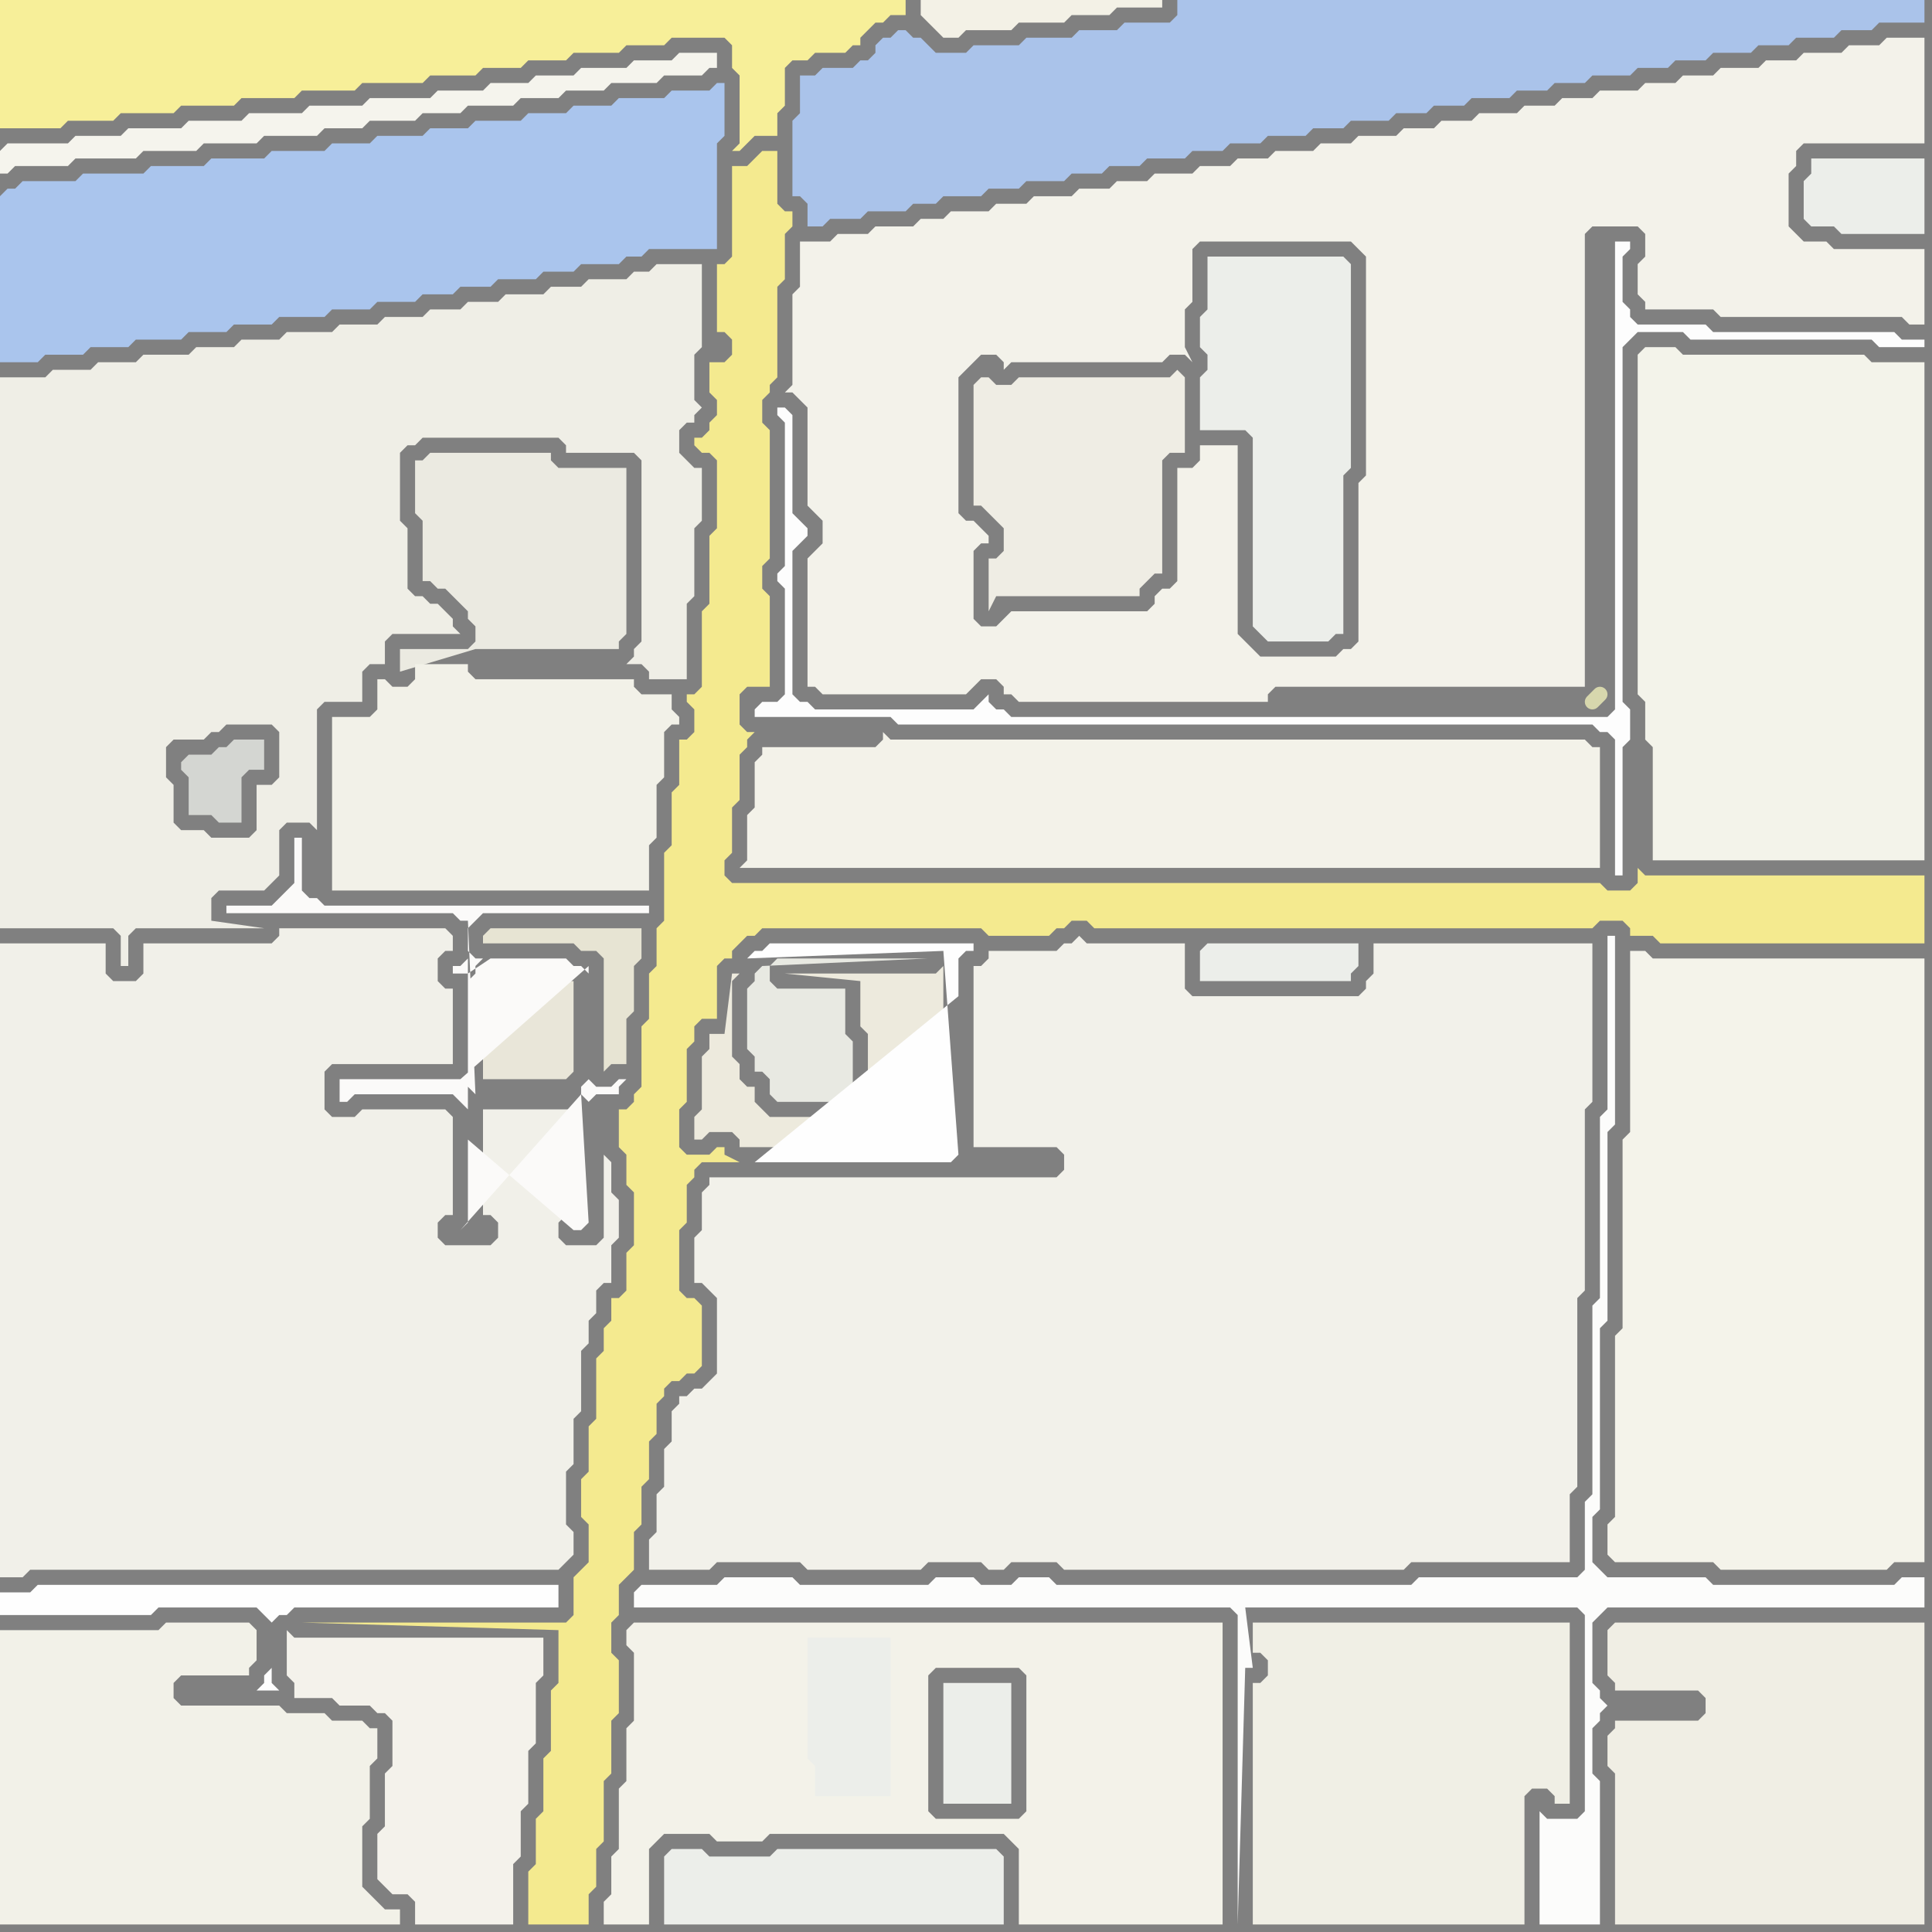 <svg width="256" height="256" xmlns="http://www.w3.org/2000/svg"><rect width="100%" height="100%" fill="#808080" stroke="none"/><script> 
var tempColor;
function hoverPath(evt){
obj = evt.target;
tempColor = obj.getAttribute("fill");
obj.setAttribute("fill","red");
//alert(tempColor);
//obj.setAttribute("stroke","red");}
function recoverPath(evt){
obj = evt.target;
obj.setAttribute("fill", tempColor);
//obj.setAttribute("stroke", tempColor);
}</script><path onmouseover="hoverPath(evt)" onmouseout="recoverPath(evt)" fill="rgb(170,197,237)" d="M  0,26l 0,22 5,0 1,-1 5,0 1,-1 5,0 1,-1 6,0 1,-1 5,0 1,-1 5,0 1,-1 6,0 1,-1 5,0 1,-1 5,0 1,-1 4,0 1,-1 4,0 1,-1 5,0 1,-1 4,0 1,-1 5,0 1,-1 2,0 1,-1 9,0 0,-14 1,-1 0,-7 -1,0 -1,1 -5,0 -1,1 -6,0 -1,1 -5,0 -1,1 -5,0 -1,1 -6,0 -1,1 -5,0 -1,1 -6,0 -1,1 -5,0 -1,1 -7,0 -1,1 -7,0 -1,1 -7,0 -1,1 -8,0 -1,1 -7,0 -1,1 -1,0 -1,1Z"/>
<path onmouseover="hoverPath(evt)" onmouseout="recoverPath(evt)" fill="rgb(247,239,153)" d="M  0,10l 0,7 8,0 1,-1 6,0 1,-1 7,0 1,-1 7,0 1,-1 7,0 1,-1 7,0 1,-1 8,0 1,-1 6,0 1,-1 5,0 1,-1 5,0 1,-1 6,0 1,-1 5,0 1,-1 7,0 1,1 0,3 1,1 0,9 -1,1 1,0 1,-1 1,-1 3,0 0,-3 1,-1 0,-5 1,-1 2,0 1,-1 4,0 1,-1 1,0 0,-1 1,-1 1,-1 1,0 1,-1 2,0 0,-2 -120,0Z"/>
<path onmouseover="hoverPath(evt)" onmouseout="recoverPath(evt)" fill="rgb(245,244,237)" d="M  0,20l 0,3 1,0 1,-1 7,0 1,-1 8,0 1,-1 7,0 1,-1 7,0 1,-1 7,0 1,-1 5,0 1,-1 6,0 1,-1 5,0 1,-1 6,0 1,-1 5,0 1,-1 5,0 1,-1 6,0 1,-1 5,0 1,-1 1,0 0,-2 -5,0 -1,1 -5,0 -1,1 -6,0 -1,1 -5,0 -1,1 -5,0 -1,1 -6,0 -1,1 -8,0 -1,1 -7,0 -1,1 -7,0 -1,1 -7,0 -1,1 -7,0 -1,1 -6,0 -1,1 -8,0 -1,1Z"/>
<path onmouseover="hoverPath(evt)" onmouseout="recoverPath(evt)" fill="rgb(242,241,232)" d="M  23,224l 0,-1 1,-1 9,0 0,-1 1,-1 0,-4 -1,-1 -11,0 -1,1 -21,0 0,39 53,0 0,-2 -2,0 -1,-1 -1,-1 -1,-1 0,-8 1,-1 0,-7 1,-1 0,-4 -1,0 -1,-1 -4,0 -1,-1 -5,0 -1,-1 -13,0 -1,-1Z"/>
<path onmouseover="hoverPath(evt)" onmouseout="recoverPath(evt)" fill="rgb(235,234,225)" d="M  55,66l 0,2 1,1 0,8 1,0 1,1 1,0 1,1 1,1 1,1 0,1 1,1 0,2 -1,1 -9,0 0,3 10,-3 19,0 0,-1 1,-1 0,-22 -9,0 -1,-1 0,-1 -16,0 -1,1 -1,0Z"/>
<path onmouseover="hoverPath(evt)" onmouseout="recoverPath(evt)" fill="rgb(252,252,251)" d="M  85,210l 0,0 -1,1 0,2 79,0 1,1 0,41 1,-34 1,0 -1,-8 44,0 1,1 0,26 -1,1 -4,0 -1,-1 0,15 8,0 0,-19 -1,-1 0,-6 1,-1 0,-1 1,-1 0,0 -1,-1 0,-1 -1,-1 0,-8 1,-1 1,-1 42,0 0,-4 -3,0 -1,1 -24,0 -1,-1 -13,0 -1,-1 -1,-1 0,-6 1,-1 0,-24 1,-1 0,-25 1,-1 0,-25 -1,0 0,23 -1,1 0,24 -1,1 0,25 -1,1 0,9 -1,1 -21,0 -1,1 -47,0 -1,-1 -4,0 -1,1 -4,0 -1,-1 -5,0 -1,1 -17,0 -1,-1 -9,0 -1,1Z"/>
<path onmouseover="hoverPath(evt)" onmouseout="recoverPath(evt)" fill="rgb(236,238,234)" d="M  88,246l 0,9 45,0 0,-9 -1,-1 -29,0 -1,1 -8,0 -1,-1 -4,0 -1,1Z"/>
<path onmouseover="hoverPath(evt)" onmouseout="recoverPath(evt)" fill="rgb(244,234,143)" d="M  97,46l 0,1 -1,1 -2,0 0,4 1,1 0,2 -1,1 0,1 -1,1 -1,0 0,1 1,1 1,0 1,1 0,9 -1,1 0,9 -1,1 0,10 -1,1 -1,0 0,1 1,1 0,3 -1,1 -1,0 0,6 -1,1 0,7 -1,1 0,9 -1,1 0,5 -1,1 0,6 -1,1 0,8 -1,1 0,1 -1,1 -1,0 0,5 1,1 0,4 1,1 0,7 -1,1 0,5 -1,1 -1,0 0,3 -1,1 0,3 -1,1 0,8 -1,1 0,6 -1,1 0,5 1,1 0,5 -1,1 -1,1 0,5 -1,1 -35,0 34,1 0,7 -1,1 0,8 -1,1 0,7 -1,1 0,6 -1,1 0,7 8,0 0,-4 1,-1 0,-5 1,-1 0,-8 1,-1 0,-7 1,-1 0,-7 -1,-1 0,-4 1,-1 0,-4 1,-1 1,-1 0,-5 1,-1 0,-5 1,-1 0,-5 1,-1 0,-4 1,-1 0,-1 1,-1 1,0 1,-1 1,0 1,-1 0,-8 -1,-1 -1,0 -1,-1 0,-8 1,-1 0,-5 1,-1 0,-1 1,-1 5,0 -2,-1 0,-1 -1,0 -1,1 -3,0 -1,-1 0,-5 1,-1 0,-7 1,-1 0,-2 1,-1 2,0 0,-7 1,-1 1,0 0,-1 1,-1 1,-1 1,0 1,-1 29,0 1,1 8,0 1,-1 1,0 1,-1 2,0 1,1 66,0 1,-1 3,0 1,1 0,1 3,0 1,1 35,0 0,-9 -37,0 -1,-1 0,2 -1,1 -3,0 -1,-1 -115,0 -1,-1 0,-2 1,-1 0,-6 1,-1 0,-6 1,-1 0,-1 1,-1 -1,0 -1,-1 0,-4 1,-1 3,0 0,-12 -1,-1 0,-3 1,-1 0,-17 -1,-1 0,-3 1,-1 0,-1 1,-1 0,-12 1,-1 0,-6 1,-1 0,-2 -1,0 -1,-1 0,-7 -2,0 -1,1 0,0 -1,1 -2,0 0,12 -1,1 -1,0 0,9 1,0 1,1Z"/>
<path onmouseover="hoverPath(evt)" onmouseout="recoverPath(evt)" fill="rgb(253,253,253)" d="M  100,94l 0,1 18,0 1,1 92,0 1,1 1,0 1,1 0,18 1,0 0,-17 1,-1 0,-4 -1,-1 0,-47 2,-2 6,0 1,1 24,0 1,1 6,0 0,-1 -3,0 -1,-1 -24,0 -1,-1 -9,0 -1,-1 0,-1 -1,-1 0,-6 1,-1 0,-1 -2,0 0,62 -1,1 -79,0 -1,-1 -1,0 -1,-1 0,-1 -1,1 0,0 -1,1 -21,0 -1,-1 -1,0 -1,-1 0,-19 1,-1 1,-1 0,-1 -1,-1 -1,-1 0,-13 -1,-1 -1,0 0,1 1,1 0,19 -1,1 0,1 1,1 0,14 -1,1 -2,0 -1,1Z"/>
<path onmouseover="hoverPath(evt)" onmouseout="recoverPath(evt)" fill="rgb(232,233,226)" d="M  102,130l 0,-2 1,-1 20,0 -22,1 -1,1 0,1 -1,1 0,8 1,1 0,2 1,0 1,1 0,2 1,1 10,0 0,-8 -1,-1 0,-6 -9,0 -1,-1Z"/>
<path onmouseover="hoverPath(evt)" onmouseout="recoverPath(evt)" fill="rgb(243,241,230)" d="M  123,3l 0,0 1,1 1,1 2,0 1,-1 6,0 1,-1 6,0 1,-1 5,0 1,-1 6,0 0,-1 -32,0 0,2 1,1Z"/>
<path onmouseover="hoverPath(evt)" onmouseout="recoverPath(evt)" fill="rgb(237,234,221)" d="M  125,142l 0,-14 -1,1 -20,0 10,1 0,6 1,1 0,10 -1,1 -12,0 -1,-1 -1,-1 0,-2 -1,0 -1,-1 0,-2 -1,-1 0,-10 1,-1 -1,0 -1,8 -2,0 0,2 -1,1 0,7 -1,1 0,3 1,0 1,-1 3,0 1,1 0,1 27,0Z"/>
<path onmouseover="hoverPath(evt)" onmouseout="recoverPath(evt)" fill="rgb(236,238,234)" d="M  159,126l 0,4 20,0 0,-1 1,-1 0,-3 -20,0 -1,1Z"/>
<path onmouseover="hoverPath(evt)" onmouseout="recoverPath(evt)" fill="rgb(236,238,234)" d="M  160,34l 0,7 -1,1 0,4 1,1 0,2 -1,1 0,7 6,0 1,1 0,25 1,1 1,1 8,0 1,-1 1,0 0,-21 1,-1 0,-27 -1,-1Z"/>
<path onmouseover="hoverPath(evt)" onmouseout="recoverPath(evt)" fill="rgb(239,238,230)" d="M  0,103l 0,20 15,0 1,1 0,4 1,0 0,-4 1,-1 17,0 -7,-1 0,-3 1,-1 6,0 1,-1 1,-1 0,-6 1,-1 3,0 1,1 0,-16 1,-1 5,0 0,-4 1,-1 2,0 0,-3 1,-1 9,0 -1,-1 0,-1 -1,-1 -1,-1 -1,0 -1,-1 -1,0 -1,-1 0,-8 -1,-1 0,-9 1,-1 1,0 1,-1 18,0 1,1 0,1 9,0 1,1 0,24 -1,1 0,1 -1,1 2,0 1,1 0,1 5,0 0,-10 1,-1 0,-9 1,-1 0,-7 -1,0 -1,-1 -1,-1 0,-3 1,-1 1,0 0,-1 1,-1 -1,-1 0,-6 1,-1 0,-11 -6,0 -1,1 -2,0 -1,1 -5,0 -1,1 -4,0 -1,1 -5,0 -1,1 -4,0 -1,1 -4,0 -1,1 -5,0 -1,1 -5,0 -1,1 -6,0 -1,1 -5,0 -1,1 -5,0 -1,1 -6,0 -1,1 -5,0 -1,1 -5,0 -1,1 -6,0 0,53 94,-57 0,0 -94,57 34,6 0,1 -1,1 -5,0 -1,-1 -3,0 -1,-1 0,-5 -1,-1 0,-4 1,-1 4,0 1,-1 1,0 1,-1 6,0 1,1 0,6 -1,1 -2,0 0,5 -34,-6Z"/>
<path onmouseover="hoverPath(evt)" onmouseout="recoverPath(evt)" fill="rgb(254,254,254)" d="M  1,211l -1,0 0,3 20,0 1,-1 13,0 1,1 1,1 0,0 1,-1 1,0 1,-1 35,0 0,-3 -69,0 -1,1 -3,0 35,10 -1,1 0,1 -1,1 3,0 -1,-1 0,-2 -35,-10Z"/>
<path onmouseover="hoverPath(evt)" onmouseout="recoverPath(evt)" fill="rgb(212,214,210)" d="M  24,101l 0,1 1,1 0,5 3,0 1,1 3,0 0,-6 1,-1 2,0 0,-4 -4,0 -1,1 -1,0 -1,1 -3,0 -1,1Z"/>
<path onmouseover="hoverPath(evt)" onmouseout="recoverPath(evt)" fill="rgb(241,240,233)" d="M  46,208l 28,0 1,-1 1,-1 0,-3 -1,-1 0,-7 1,-1 0,-6 1,-1 0,-8 1,-1 0,-3 1,-1 0,-3 1,-1 1,0 0,-5 1,-1 0,-5 -1,-1 0,-4 -1,-1 0,11 -1,1 -4,0 -1,-1 0,-2 1,-1 1,0 0,-14 -12,0 0,14 1,0 1,1 0,2 -1,1 -6,0 -1,-1 0,-2 1,-1 1,0 0,-13 -1,-1 -11,0 -1,1 -3,0 -1,-1 0,-5 1,-1 16,0 0,-10 -1,0 -1,-1 0,-3 1,-1 1,0 0,-2 -1,-1 -22,0 0,1 -1,1 -17,0 0,4 -1,1 -3,0 -1,-1 0,-4 -14,0 0,84 3,0 1,-1Z"/>
<path onmouseover="hoverPath(evt)" onmouseout="recoverPath(evt)" fill="rgb(244,242,235)" d="M  40,217l -1,0 -1,-1 0,6 1,1 0,2 5,0 1,1 4,0 1,1 1,0 1,1 0,6 -1,1 0,7 -1,1 0,6 1,1 0,0 1,1 2,0 1,1 0,3 13,0 0,-8 1,-1 0,-6 1,-1 0,-7 1,-1 0,-8 1,-1 0,-5Z"/>
<path onmouseover="hoverPath(evt)" onmouseout="recoverPath(evt)" fill="rgb(242,241,232)" d="M  44,95l 0,23 42,0 0,-6 1,-1 0,-7 1,-1 0,-6 1,-1 1,0 0,-1 -1,-1 0,-2 -4,0 -1,-1 0,-1 -21,0 -1,-1 0,-1 -7,0 0,2 -1,1 -2,0 -1,-1 -1,0 0,4 -1,1Z"/>
<path onmouseover="hoverPath(evt)" onmouseout="recoverPath(evt)" fill="rgb(231,228,211)" d="M  66,123l -1,0 -1,1 0,1 12,0 1,1 2,0 1,1 0,15 1,-1 2,0 0,-6 1,-1 0,-6 1,-1 0,-4Z"/>
<path onmouseover="hoverPath(evt)" onmouseout="recoverPath(evt)" fill="rgb(233,230,217)" d="M  76,131l 0,-1 -1,0 -1,-1 -9,0 0,1 -1,1 0,12 11,0 1,-1Z"/>
<path onmouseover="hoverPath(evt)" onmouseout="recoverPath(evt)" fill="rgb(251,250,249)" d="M  77,145l 1,1 1,-1 3,0 0,-1 1,-1 -1,0 -1,1 -2,0 -1,-1 0,0 -1,1 0,1 -14,0 -1,-1 0,-14 1,-1 0,-1 1,-1 -1,0 -1,-1 0,-3 1,-1 0,0 1,-1 22,0 0,-1 -43,0 -1,-1 -1,0 -1,-1 0,-7 -1,0 0,6 -1,1 -1,1 -1,1 -6,0 0,1 30,0 1,1 1,0 1,23 14,0 -15,-18 -1,1 -1,0 0,1 2,0 3,-2 10,0 1,1 1,0 1,1 0,-1 -17,15 -16,0 0,3 1,0 1,-1 13,0 1,1 1,1 0,-20 15,18 1,17 -1,1 -1,0 -14,-12 0,11 -1,1Z"/>
<path onmouseover="hoverPath(evt)" onmouseout="recoverPath(evt)" fill="rgb(243,242,233)" d="M  83,217l 0,1 1,1 0,9 -1,1 0,7 -1,1 0,8 -1,1 0,5 -1,1 0,3 6,0 0,-10 1,-1 1,-1 6,0 1,1 6,0 1,-1 31,0 1,1 1,1 0,10 27,0 0,-40 -78,0 -1,1 0,1 22,-1 0,18 1,1 0,4 1,1 0,0 -2,-24 -22,1 25,23 11,0 1,-1 0,0 -12,1 -25,-23 37,21 0,0 -37,-21 40,23 0,-18 1,-1 11,0 1,1 0,18 -1,1 -11,0 -1,-1 -40,-23Z"/>
<path onmouseover="hoverPath(evt)" onmouseout="recoverPath(evt)" fill="rgb(243,242,233)" d="M  101,99l 0,1 -1,1 0,6 -1,1 0,6 -1,1 114,0 0,-16 -1,0 -1,-1 -92,0 -1,-1 0,1 -1,1Z"/>
<path onmouseover="hoverPath(evt)" onmouseout="recoverPath(evt)" fill="rgb(236,238,234)" d="M  107,217l 0,16 1,1 0,4 10,0 0,-21Z"/>
<path onmouseover="hoverPath(evt)" onmouseout="recoverPath(evt)" fill="rgb(170,195,234)" d="M  106,15l 0,0 -1,1 0,10 1,0 1,1 0,3 2,0 1,-1 4,0 1,-1 5,0 1,-1 3,0 1,-1 5,0 1,-1 4,0 1,-1 5,0 1,-1 4,0 1,-1 4,0 1,-1 5,0 1,-1 4,0 1,-1 4,0 1,-1 5,0 1,-1 4,0 1,-1 5,0 1,-1 4,0 1,-1 4,0 1,-1 5,0 1,-1 4,0 1,-1 4,0 1,-1 5,0 1,-1 4,0 1,-1 4,0 1,-1 5,0 1,-1 4,0 1,-1 5,0 1,-1 4,0 1,-1 6,0 0,-3 -99,0 0,2 -1,1 -6,0 -1,1 -5,0 -1,1 -6,0 -1,1 -6,0 -1,1 -4,0 -1,-1 -1,-1 -1,0 -1,-1 -1,0 -1,1 -1,0 -1,1 0,1 -1,1 -1,0 -1,1 -4,0 -1,1 -2,0Z"/>
<path onmouseover="hoverPath(evt)" onmouseout="recoverPath(evt)" fill="rgb(242,241,234)" d="M  130,207l 0,0 1,1 2,0 1,-1 6,0 1,1 45,0 1,-1 21,0 0,-9 1,-1 0,-25 1,-1 0,-24 1,-1 0,-21 -29,0 0,4 -1,1 0,1 -1,1 -22,0 -1,-1 0,-6 -13,0 -1,-1 -1,1 -1,0 -1,1 -9,0 0,1 -1,1 -1,0 0,24 11,0 1,1 0,2 -1,1 -46,0 0,1 -1,1 0,5 -1,1 0,6 1,0 1,1 1,1 0,10 -2,2 -1,0 -1,1 -1,0 0,1 -1,1 0,4 -1,1 0,5 -1,1 0,5 -1,1 0,4 8,0 1,-1 11,0 1,1 15,0 1,-1Z"/>
<path onmouseover="hoverPath(evt)" onmouseout="recoverPath(evt)" fill="rgb(236,238,234)" d="M  125,223l 0,16 9,0 0,-16Z"/>
<path onmouseover="hoverPath(evt)" onmouseout="recoverPath(evt)" fill="rgb(254,254,254)" d="M  127,153l -1,1 -26,0 27,-22 0,-5 1,-1 1,0 0,-1 -27,0 -1,1 -1,0 -1,1 26,-1Z"/>
<path onmouseover="hoverPath(evt)" onmouseout="recoverPath(evt)" fill="rgb(239,237,228)" d="M  132,51l 0,0 -1,-1 -1,0 -1,1 0,16 1,0 1,1 1,1 1,1 0,3 -1,1 -1,0 0,7 1,-2 19,0 0,-1 1,-1 1,-1 1,0 0,-15 1,-1 2,0 0,-10 -1,-1 0,0 -1,1 -20,0 -1,1Z"/>
<path onmouseover="hoverPath(evt)" onmouseout="recoverPath(evt)" fill="rgb(243,242,234)" d="M  133,82l 0,0 -1,1 -2,0 -1,-1 0,-9 1,-1 1,0 0,-1 -1,-1 0,0 -1,-1 -1,0 -1,-1 0,-18 1,-1 2,-2 2,0 1,1 0,1 1,-1 20,0 1,-1 2,0 1,1 -1,-2 0,-5 1,-1 0,-7 1,-1 20,0 1,1 1,1 0,29 -1,1 0,21 -1,1 -1,0 -1,1 -10,0 -1,-1 -1,-1 -1,-1 0,-25 -5,0 0,2 -1,1 -2,0 0,15 -1,1 -1,0 -1,1 0,1 -1,1 -18,0 -1,1 36,9 41,0 0,-60 1,-1 6,0 1,1 0,3 -1,1 0,4 1,1 0,1 9,0 1,1 24,0 1,1 2,0 0,-10 -12,0 -1,-1 -3,0 -2,-2 0,-7 1,-1 0,-2 1,-1 16,0 0,-14 -5,0 -1,1 -4,0 -1,1 -5,0 -1,1 -4,0 -1,1 -5,0 -1,1 -4,0 -1,1 -4,0 -1,1 -5,0 -1,1 -4,0 -1,1 -4,0 -1,1 -5,0 -1,1 -4,0 -1,1 -4,0 -1,1 -5,0 -1,1 -4,0 -1,1 -5,0 -1,1 -4,0 -1,1 -4,0 -1,1 -5,0 -1,1 -4,0 -1,1 -4,0 -1,1 -5,0 -1,1 -4,0 -1,1 -5,0 -1,1 -3,0 -1,1 -5,0 -1,1 -4,0 -1,1 -4,0 0,6 -1,1 0,12 -1,1 1,0 1,1 0,0 1,1 0,13 1,1 1,1 0,3 -1,1 -1,1 0,17 1,0 1,1 19,0 1,-1 0,0 1,-1 2,0 1,1 0,1 1,0 1,1 33,0 0,-1 1,-1 -36,-9Z"/>
<path onmouseover="hoverPath(evt)" onmouseout="recoverPath(evt)" fill="rgb(240,239,229)" d="M  166,225l 0,30 36,0 0,-17 1,-1 2,0 1,1 0,1 2,0 0,-24 -42,0 0,4 1,0 1,1 0,2 -1,1 -1,0Z"/>
<path onmouseover="hoverPath(evt)" onmouseout="recoverPath(evt)" fill="rgb(240,238,228)" d="M  214,215l 0,0 -1,1 0,6 1,1 0,1 11,0 1,1 0,2 -1,1 -11,0 0,1 -1,1 0,4 1,1 0,20 41,0 0,-40Z"/>
<path onmouseover="hoverPath(evt)" onmouseout="recoverPath(evt)" fill="rgb(243,243,234)" d="M  217,49l 0,43 1,1 0,5 1,1 0,15 36,0 0,-66 -7,0 -1,-1 -24,0 -1,-1 -4,0 -1,1Z"/>
<path onmouseover="hoverPath(evt)" onmouseout="recoverPath(evt)" fill="rgb(244,243,234)" d="M  219,127l 0,0 -1,-1 -2,0 0,24 -1,1 0,25 -1,1 0,24 -1,1 0,4 1,1 13,0 1,1 22,0 1,-1 4,0 0,-80Z"/>
<path onmouseover="hoverPath(evt)" onmouseout="recoverPath(evt)" fill="rgb(236,238,234)" d="M  240,21l 0,2 -1,1 0,5 1,1 3,0 1,1 11,0 0,-10Z"/>
<path stroke-width="2" stroke-linecap="round" stroke="rgb(215,215,173)" d="M 212,92 211,93" />
</svg>
